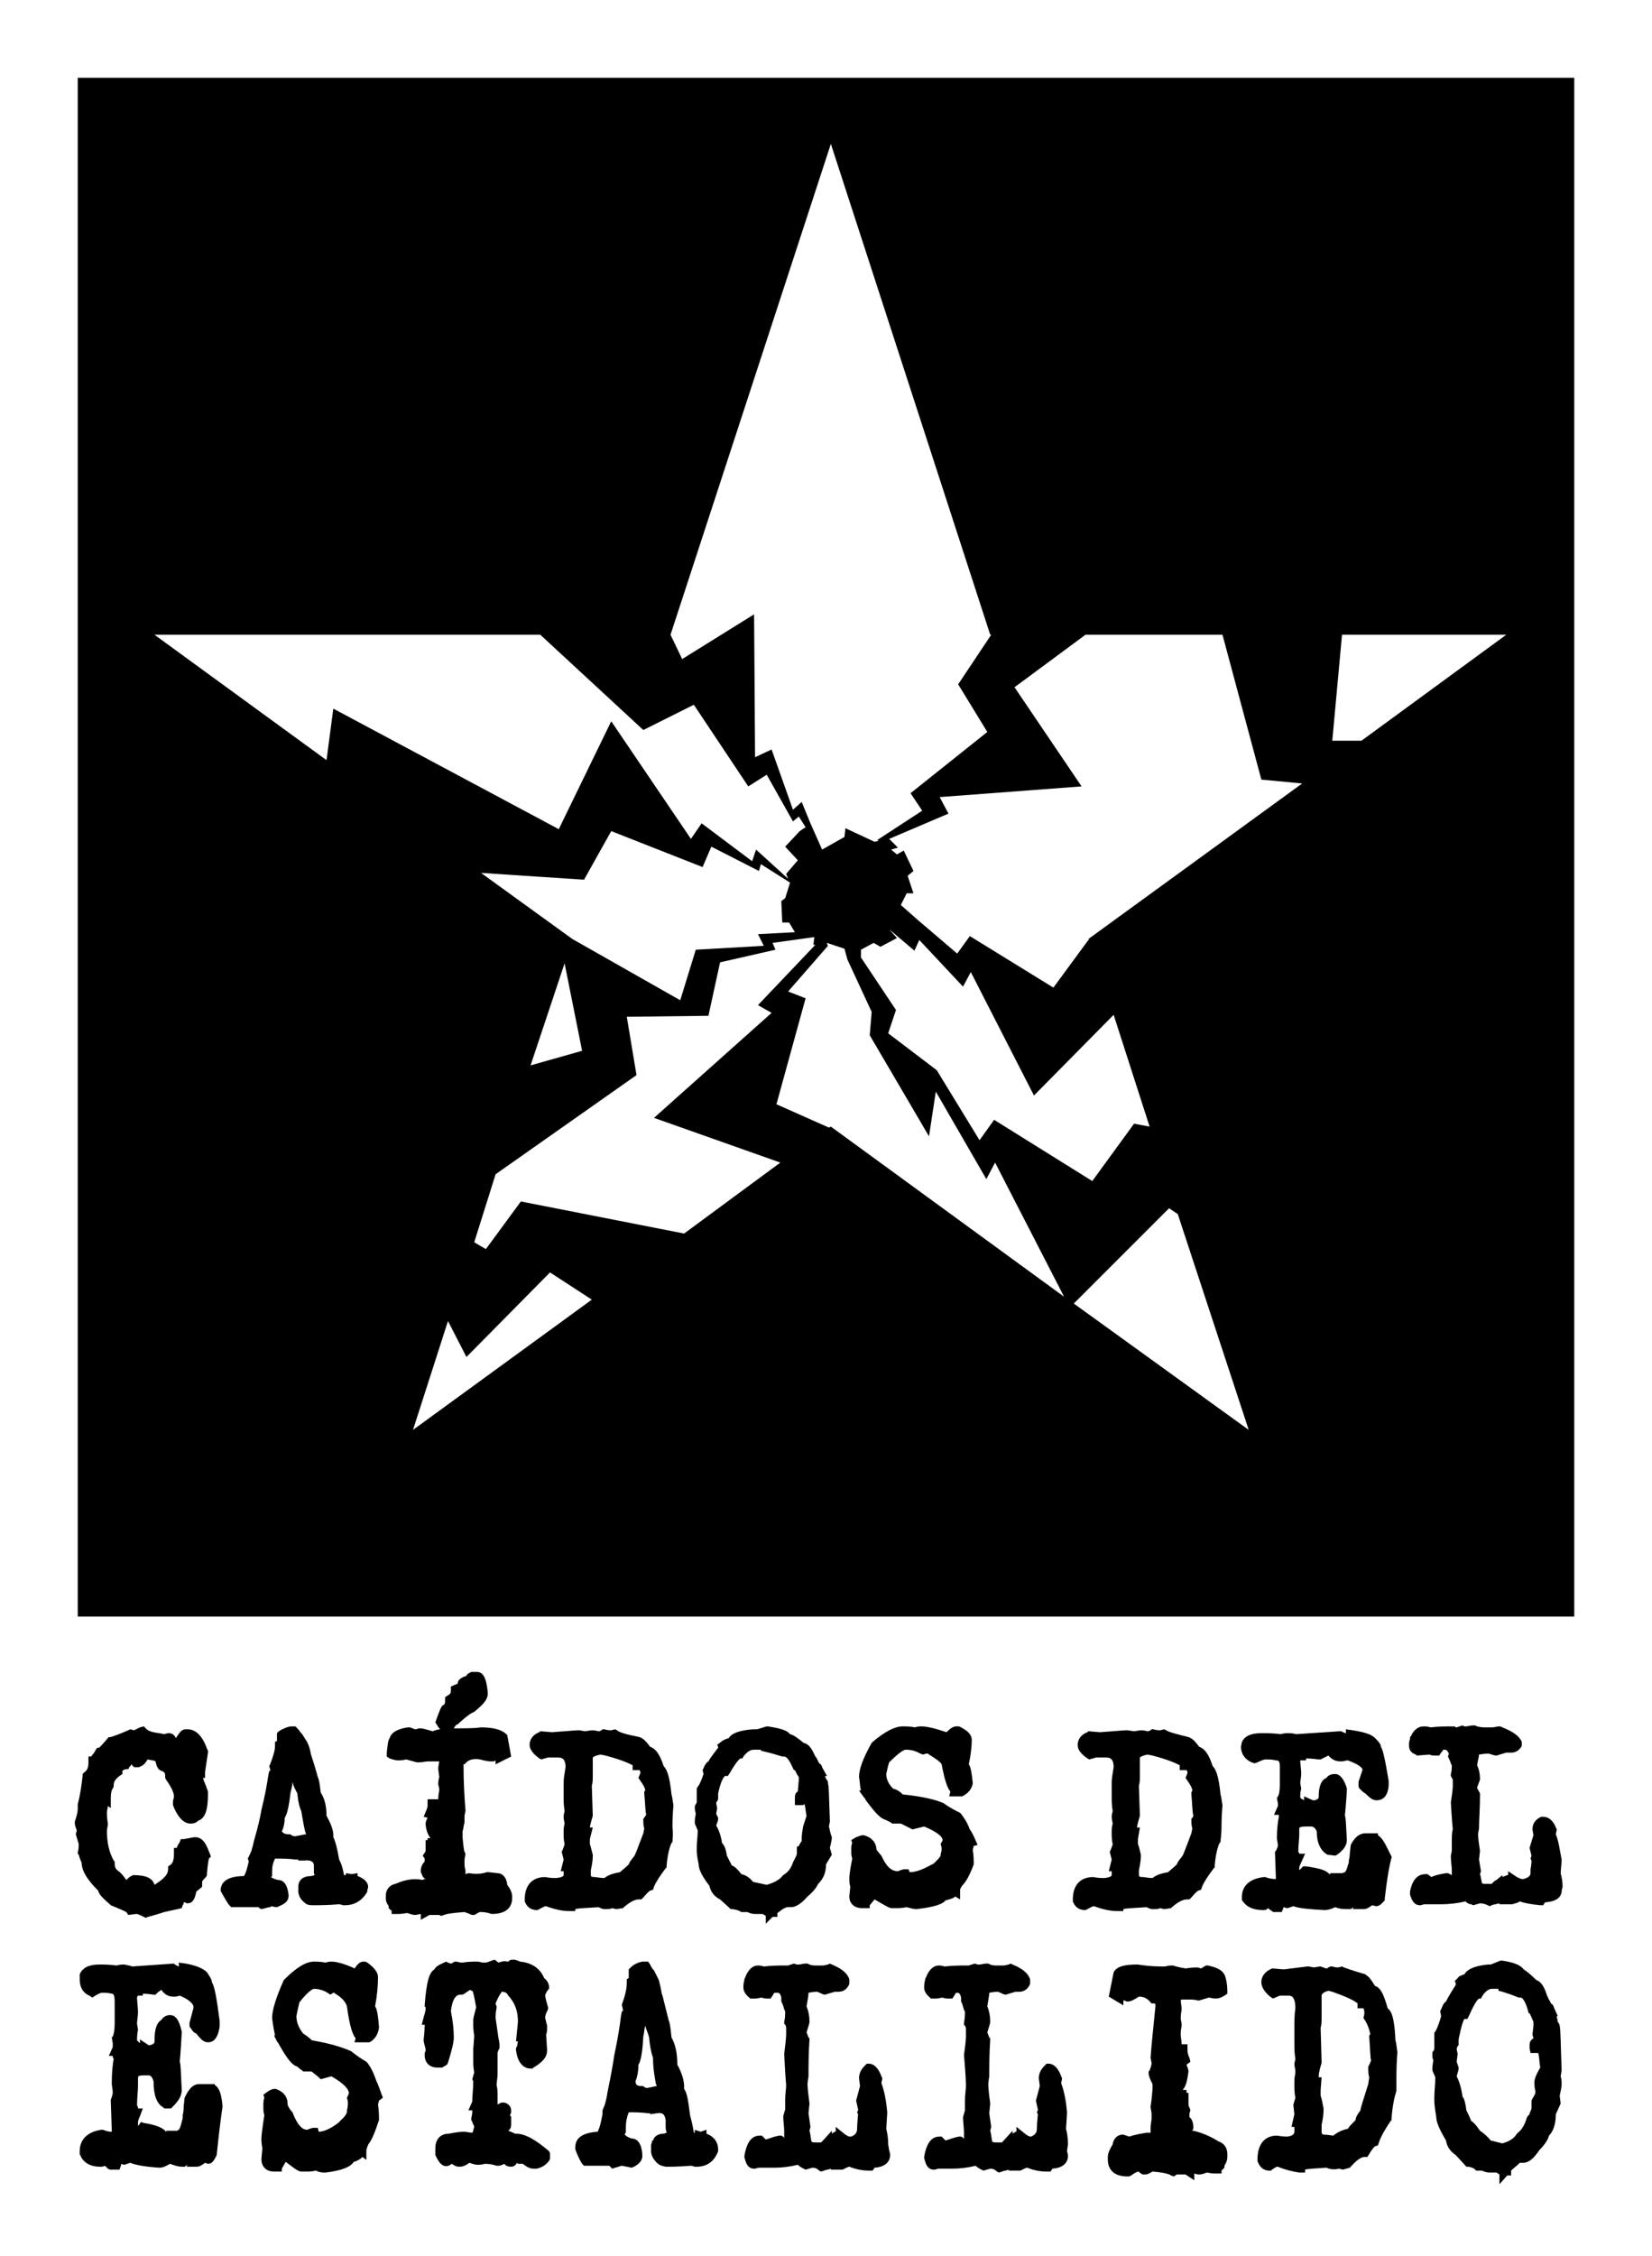 <?xml version="1.0" encoding="utf-8"?>
<!-- Generator: Adobe Illustrator 24.2.1, SVG Export Plug-In . SVG Version: 6.00 Build 0)  -->
<svg version="1.1" id="Capa_1" xmlns="http://www.w3.org/2000/svg" xmlns:xlink="http://www.w3.org/1999/xlink" x="0px" y="0px"
	 viewBox="0 0 170 232.1" style="enable-background:new 0 0 170 232.1;" xml:space="preserve">
<style type="text/css">
	.st0{fill:#FFFFFF;}
</style>
<g>
	<rect class="st0" width="170" height="232.1"/>
</g>
<g>
	<rect x="8" y="8" width="154" height="158.3"/>
</g>
<g>
	<polygon class="st0" points="102.4,119.6 101.5,121.3 96.3,112.3 95.6,116.9 89.5,106.5 89.7,104.1 87.2,98.7 86.9,97.6 85.1,97 
		85.1,97.1 85.2,97.3 81.1,102 82.9,102.7 79.9,113.6 85.3,116 85.5,115.9 109.5,133.4 	"/>
</g>
<g>
	<polygon class="st0" points="116.7,115.6 118.3,115.9 114.6,104.4 106.4,112.7 99.9,100 99.1,101.5 94.6,96.7 94.1,97.8 91.5,95.6 
		92.3,96.5 90.6,97.4 89.9,97 88.6,97.7 88.6,98.5 92.2,103.9 91.4,106.3 96.4,110.1 100.8,117.3 102.3,115.2 112.4,121.5 	"/>
</g>
<g>
	<polygon class="st0" points="53.6,123.6 70.4,126.9 80.3,119.6 67.3,115 79.4,104.2 78,103.4 83.9,97.2 83.7,97.2 83.8,96.4 
		79.5,97 79.8,97.7 74.1,99 72.9,104.5 64.5,104.6 65.5,110.6 51,120.8 48.8,127.8 50,128.5 	"/>
</g>
<g>
	<polygon class="st0" points="59.9,108.1 58.1,99.1 54.6,109.6 	"/>
</g>
<g>
	<polygon class="st0" points="81.3,90.8 78.3,88.9 78.1,89.6 73.2,87.1 72.3,89.2 62.9,85.5 60.1,90.5 49.5,89.8 58.9,96.6 
		70,102.9 71.6,97.7 78.6,97.3 78,96.1 81.8,95.9 81.2,94.9 80.5,94.9 80.4,92.7 80.8,92.4 	"/>
</g>
<g>
	<polygon class="st0" points="70.2,67.8 77.6,63.2 77.7,77.9 79.4,77.1 81.6,83.3 82.5,82.5 83.4,84.7 83.4,84.7 84.6,87.4 
		86.9,86.1 87,85.2 90,86.6 90.4,86.5 90.3,86.4 94.9,83.4 93.7,81.6 101.6,75.3 98.6,70.4 102,65.3 101.9,65.3 85.5,14.8 69,65.3 
		69,65.3 	"/>
</g>
<g>
	<polygon class="st0" points="56.6,130.9 48,139.6 46.1,135.9 42.5,147.1 60.9,133.7 	"/>
</g>
<g>
	<polygon class="st0" points="120.3,124.3 110.5,134.1 128.5,147.1 121.2,124.9 	"/>
</g>
<g>
	<polygon class="st0" points="34.3,72.9 57.5,85.3 62.9,74.2 71.1,86.3 72.2,84.7 77.4,88.6 77.8,87.4 81.1,90.4 80.9,89.9 
		82.1,88.5 80.8,87.1 82.3,85.5 82.9,85.1 82.2,84 81.6,84.5 78.9,79.7 77,80.9 71.4,72.5 66.2,75.1 55.6,65.3 15.9,65.3 33.6,78.2 
			"/>
</g>
<g>
	<polygon class="st0" points="92.4,87.2 91.7,87.4 92.3,87.9 93,87.5 94,89.6 93.4,90.1 94,91.9 93.3,91.9 92.7,93.1 94.4,94.6 
		98.5,98.1 99.8,96.3 108.4,101.6 112,96.7 112.1,96.7 112,96.6 134,80.6 129.8,80.2 125.8,65.3 111.7,65.3 104.4,70.7 111.3,80.9 
		96.7,82 97.6,83.7 91.5,86.3 	"/>
</g>
<g>
	<polygon class="st0" points="138.1,65.3 137.1,76.2 140.1,76.2 155,65.3 	"/>
</g>
<g>
	<path d="M20.1,189c-0.1,0-0.2,0-1.2,0.2l-0.3,0l-0.1,0.3c-0.2,0.3-0.3,0.5-0.3,0.6h-0.3v0.6c0,0.8-0.2,1-0.3,1.1l-0.3,0.2v0.3
		c0,0.7-0.8,1.2-1.4,1.6c-0.2-0.7-0.9-1-2.2-1c0,0,0,0,0,0l-0.2,0.1c-0.2,0.1-0.3,0.2-0.5,0.4c-0.3-0.4-0.5-0.7-0.8-0.9
		c-0.1-0.1-0.4-0.2-0.4-0.8v-0.2l-0.1-0.1c-0.5-0.9-0.7-1.9-0.7-3.1l0.1-0.6l0-0.1c-0.1-0.6-0.1-0.9-0.1-1c0,0,0,0,0-0.1
		c0-0.3,0.1-0.5,0.1-0.7l0.3,0.2v-1c0-0.6,0.1-0.9,0.2-1l0.1-0.2v-0.2c0-0.3,0.2-0.6,0.6-0.9l0.3-0.2v-0.3c0-0.1,0.3-0.2,0.4-0.2
		l0.2,0l0.1-0.2c0.1-0.1,0.2-0.2,0.2-0.3c0,0,0,0,0.1,0.1l0.2,0.2l0.5,0l0.2-0.1c0.3-0.1,0.5-0.4,0.7-0.7c0.4,0.1,0.7,0.1,0.8,0.2
		c0.1,0.4,0.2,0.9,0.7,1c0.2,0.1,0.3,0.2,0.3,0.5v0.2l0.1,0.2c0.5,0.7,0.8,1.3,0.8,1.7c0,0.2-0.1,0.4-0.1,0.5l0,0.2l0,0.2
		c0.3,0.8,0.9,1.9,1.8,1.9c0.4,0,0.6-0.1,0.8-0.3c0.9-0.3,1-1.6,1-2.8l0-0.2c-0.3-0.9-0.5-1.2-0.5-1.4h0.2l0-0.6
		c0.1-0.7,0.2-1.3,0.3-2l0-0.2l-0.1-0.2c-0.5-1.4-1.2-2-2-2h-0.2c-0.4,0-0.6,0.3-1,0.9c-0.1-0.2-0.3-0.5-0.7-0.5
		c-0.1,0-0.2,0-0.5,0.1l-0.5-0.1c-0.9-0.1-1.2-0.3-1.3-0.4l-0.3-0.3l-0.4,0.1c-0.2,0.1-0.4,0.2-0.6,0.3l-0.4-0.1l-0.2,0.1
		c-0.9,0.4-1.5,0.6-1.8,0.7l-0.2,0l-0.1,0.1c-0.5,0.6-0.8,0.9-0.9,1h-0.2l-0.2,0.3c-0.2,0.4-0.4,0.5-0.4,0.6H9.1v0.6
		c0,0.5-0.1,0.8-0.4,1l-0.2,0.2l0,0.2c-0.1,0.8-0.2,1.8-0.5,2.9l0,0.5c0,0.3-0.1,0.7-0.3,1.3l0,0.2c0,0.2,0.1,0.4,0.2,0.7l-0.1,0.4
		l0.3,1c0,0.2,0,0.5-0.1,0.9l0,0.1l0.1,0.1c0.2,0.7,0.3,0.8,0.3,0.8c0,0.8,0.5,1.7,1.7,2.9c0.1,0.4,0.5,0.8,1.2,1.4l0.1,0.1
		c0.5,0.2,1.2,0.5,1.6,0.7l0.2,0.3l0.8-0.1l0.1,0c0,0,0.1,0,0.7,0.3l0.2,0.1l0.2-0.1c0.8-0.2,1.4-0.4,1.7-0.5l1.8-0.4l0.1-0.3
		c0.1-0.1,0.1-0.2,0.1-0.3c0.1,0,0.2,0,0.3,0.1l0.1,0c0.7,0,0.8-0.8,0.9-1.2l0.6-0.5v-0.3c0-0.1,0-0.2,0-0.2c0-0.1,0.1-0.2,0.4-0.5
		l0.1-0.2l0-0.2c0.1-1.2,0.2-1.5,0.2-1.5l0.2-0.2l-0.1-0.3C21.4,190.3,21.1,189,20.1,189z"/>
	<path d="M36.8,193v-0.3l-0.6,0.1l-0.6-0.1v0.2c-0.1,0-0.2,0-0.2,0c-0.2-1.1-0.4-1.4-0.5-1.6c-0.2-1.2-0.4-1.9-0.6-2.3v-0.2
		c0-0.5-0.2-1.1-0.7-2c0-1-0.2-1.8-0.6-2.4c-0.1-1-0.2-1.4-0.3-1.6c-0.3-1.1-0.5-1.7-0.6-2l-0.1-0.3c-0.1-0.6-0.2-0.9-0.4-1.3
		l-0.5-0.8l-0.1-0.1h0c-0.1-0.1-0.2-0.3-0.4-0.5l-0.2-0.2l-0.5,0c-0.5,0.1-0.9,0.3-1.2,0.5l-0.2,0.2v0.8l-0.2,0.1v0.4
		c0,0.5-0.2,1.1-0.5,1.9l-0.1,0.2l0.1,0.3c0,0.1,0,0.1,0,0.2c0,0,0,0,0,0h-0.1l-0.1,0.5c-0.1,0.7-0.3,1.9-0.7,3.5
		c-0.1,0.6-0.3,1.6-0.8,3.3c0,0,0,0.1-0.2,0.8c0,0,0,0.1-0.3,0.7l-0.1,0.2l0.1,0.3l-0.1,0.4c-0.1,0.4-0.2,0.8-0.4,1.1
		c-0.7,0-2.4,0.1-2.4,1.5l0.1,0.2c0.5,0.9,0.7,1.2,0.8,1.3l0.2,0.2l0.3,0c0.8,0,1.6,0,2.2,0h0.3c0,0,0,0,0.1,0.1l0.2,0.1l0.8-0.2
		c0.1,0,0.2,0,0.2-0.1l0.5,0.1l0.1,0c0.4-0.2,1.2-0.4,1.2-1.2c-0.1-1.1-0.5-1.6-1.1-1.6c0,0,0,0,0,0l0,0c-0.4-0.1-0.6-0.2-0.7-0.3
		L28,193v-0.5c0-0.5,0.1-0.9,0.3-1.3c0.7,0,1.4,0,2.1,0.1l0.3,0v0.1l0.6,0c0.9-0.1,1,0.3,1,0.5l0,0.7c0,0.1,0,0.2,0.1,0.3l-0.4,0.1
		c-0.8,0-1.3,0.4-1.3,1.1v0.5c0,0.2,0.1,0.7,0.6,1.1c0.2,0.2,0.4,0.3,0.9,0.3c0.6,0,1.5,0,2.7-0.1c0,0,0.1,0,0.4,0.1l0.2,0
		c1,0,1.8-0.5,2.3-1.4l0-0.2C38,194.1,37.9,193.4,36.8,193z M31.5,188.7c-0.2,0-0.5,0.1-1.1,0.2c-0.3,0-0.4-0.1-0.4-0.1c0,0,0,0,0,0
		l-0.1-0.1h-0.2c-0.5,0-0.6-0.2-0.7-0.3c0.2-0.4,0.3-0.9,0.3-1.4c0.2-0.3,0.4-0.9,0.6-2.6c0.1-0.4,0.2-0.8,0.2-1.1
		c0.1,0.5,0.3,0.8,0.5,1.2c0.1,1.1,0.3,1.6,0.4,1.8C31.2,187.4,31.3,188.2,31.5,188.7L31.5,188.7z"/>
	<path d="M51.2,192.7l-0.9-0.1l-0.2,0c-0.6,0.2-1.2,0.2-1.9,0.1l0,0l-0.3,0.1c0-0.2,0-0.3,0-0.4c-0.1-0.3-0.1-0.6-0.1-0.7l0-0.4
		l0.1-0.6l-0.1-0.2c0,0-0.1-0.2-0.2-1.5l0-0.6h0c0.1-0.3,0.1-0.6,0.2-0.9c0-0.4,0-0.6,0-0.7l0.1-0.5l0-0.1l0,0
		c-0.1-1.2-0.2-2.8-0.2-4.6l0-0.1h0.1l0.2-0.2c0.3-0.3,0.8-0.4,1.4-0.3c0.7,0.2,1,0.2,1.1,0.2c0,0,0,0,0,0l0.2,0
		c0.1,0,0.2,0,0.3-0.1v0.4l1.6-0.8l-0.4-2.2l-0.1-0.1c-0.4-0.4-1.2-0.7-2.6-0.7c0,0,0,0,0,0c-0.7,0.1-1.6,0.1-2.6,0.1h-0.2
		c0.1-0.2,0.2-0.3,0.3-0.4h0.1l0.2-0.2c1-0.9,1.3-1,1.3-1l0.2-0.1c1-0.8,1.4-1.3,1.4-1.9c-0.1-1.1-0.3-2.2-1.1-2.2h-0.6l-0.2,0.1
		c-0.2,0.1-0.3,0.2-0.3,0.3c-0.3,0.1-0.9,0.3-0.9,0.8l-0.7,0.3v0.4c0,0.3-0.1,0.4-0.3,0.5l-0.3,0.2v0.4c0,0.3-0.1,0.4-0.2,0.4
		l-0.1,0.1c-0.1,0.1-0.2,0.3-0.6,1.4l-0.1,0.3l0.2,0.3c0.1,0.2,0.2,0.3,0.3,0.4c-0.2,0-0.5,0.1-0.8,0.2c-1-0.3-1.1-0.3-1.3-0.3
		l-0.1,0c-0.2,0.1-0.4,0.1-0.4,0.1l-0.5-0.2l-0.2,0c-0.8,0.1-1.7,0.4-1.9,1.1c-0.2,0.3-0.2,0.7-0.3,1.5l0,0.4l0.3,0.2
		c0.3,0.1,0.6,0.2,0.9,0.2c0.1,0,0.4,0,0.8-0.1l1.1,0.3l0.1,0l0.1,0c0.4,0,0.7-0.1,1-0.1h0.6c0.2,0,0.4,0,0.5,0
		c-0.1,0.6-0.1,0.6-0.1,0.8l0.1,0.8c-0.1,0.4-0.1,0.6-0.1,0.7l0,0.1c0.1,0.3,0.1,0.4,0.1,0.6c-0.1,0.5-0.1,0.7-0.1,0.9H44v0.6
		c0,0.1,0,0.3-0.2,0.7l-0.2,0.5L44,187c-0.1,0.2-0.2,0.4-0.2,0.6c0,0.3,0.1,1,0.5,1.5H44v0.2h-0.2v1c0,0.1,0,0.2-0.1,0.3l-0.2,0.3
		l0.2,0.3v0.3c-0.3,0.3-0.4,0.7-0.4,0.9l0,0.2l0.1,0.2c0.1,0.3,0.2,0.4,0.4,0.5c-0.1,0-0.2,0-0.3,0.1c-1-0.2-1.9,0-2.8,0.4
		c-0.6,0.1-1,0.6-1,1.2v0.3c0,0.3,0.1,0.5,0.3,0.8v0.2l0.2,0.2c0,0,0.1,0,0.1,0.1v0.3h0.7c0.1,0,0.3,0,0.9-0.1
		c0.3,0.1,0.6,0.2,0.8,0.2c0.1,0,0.1,0,0.6-0.1v0.6l0.9-0.5l1,0l0.2,0.1l0.3-0.1c0.2-0.1,0.7-0.2,2.1-0.3c0.6,0.2,0.7,0.3,0.8,0.3
		h0.2l0.2-0.1c0.3-0.2,0.4-0.2,0.4-0.2c0.3,0,0.6,0,1.2,0.2c1.9,0,2.1-1.1,2.1-1.6v-0.2c0-0.4-0.2-0.8-0.5-1.2
		C52.1,193,51.6,192.7,51.2,192.7z M44.5,193.1C44.5,193.1,44.5,193.1,44.5,193.1C44.5,193.1,44.5,193.1,44.5,193.1L44.5,193.1z"/>
	<path d="M69.2,188c0-0.4,0-1.1,0.1-2.3c-0.1-0.5-0.1-0.8-0.2-1.1c-0.2-2-0.5-2.6-0.8-2.9c-0.4-1.2-0.8-1.8-1.4-2
		c-0.5-0.7-0.8-0.9-1.1-1c-1.5-0.3-2.1-0.5-2.3-0.7l-0.2-0.1l-0.4,0.1c-0.2,0-0.4,0-0.7-0.1l-0.2,0l-0.1,0.1
		c-0.2,0.1-0.2,0.1-0.3,0.1c-0.1,0-0.3-0.1-0.7-0.1l0,0l-0.7,0.1l-0.6-0.1l-0.1,0c-0.1,0-0.1,0-2.7,0.2l-1.2-0.1l-0.1,0.1
		c-0.8,0.3-1,0.9-1,1.3c0,0.6,0.6,1.1,1,1.4l0.2,0.1l0.7-0.2h1c0.4,0,0.8,0.1,0.8,1c-0.1,0.6-0.2,1.2-0.2,1.5v1.6
		c0,0.4,0,0.8,0.1,1.4c0,0.1-0.1,0.3-0.1,0.6c0,0.3,0.1,0.6,0.1,0.7c-0.1,0.4-0.1,0.6-0.1,0.8v0.2c0,0.3,0,0.7,0.1,1.1
		c0,0.1-0.1,0.3-0.2,0.6l-0.1,0.2l0.2,0.8l-0.3,1.2h0.3c0,0.1,0,0.2,0,0.4c0,0.2-0.6,0.3-0.8,0.3c-0.2,0-0.6,0-1.1-0.1
		c-1.3,0-2.1,0.8-2.1,2.3l0,0.2c0.3,0.8,0.9,0.9,1.3,0.9l0.2-0.1c0.4-0.2,0.5-0.3,0.7-0.3c0.8,0.3,1.6,0.5,2.4,0.5l0.6,0v-0.2
		c0.3-0.1,1-0.1,2.4-0.2c0.2,0.1,0.4,0.2,0.6,0.2h0.1c0.2,0,0.5,0,0.7-0.1l0.4,0.1l0.7-0.1l0.1-0.1c0.8-0.7,1.3-0.8,1.5-0.8h0.3
		l0.2-0.2c0.5-0.6,0.7-0.7,0.7-0.7l0.3-0.1l0.1-0.3c0.2-0.5,0.6-1.1,1.2-1.9l0.1-0.1l0-0.2c0.1-1.1,0.3-1.9,0.5-2.3l0.1-0.1l0-0.1
		C69.3,188.5,69.2,188.1,69.2,188z M66.3,187l-0.1,0.1v0.2c0,0.2,0,0.5,0.1,0.8l-0.1,0.5c-0.6,1.6-0.8,2.1-0.9,2.3
		c-0.3,0.4-0.5,0.6-0.6,0.9c-0.4,0.4-0.7,0.6-0.9,0.8c-0.5,0.1-1.1,0.2-1.6,0.6c-0.5,0-0.8-0.1-1-0.1c-0.4,0-0.4-0.1-0.4-0.2l0-0.5
		c0.2-0.9,0.2-1.3,0.2-1.5l0-0.1c-0.2-0.8-0.3-1.1-0.3-1.1c0,0,0,0,0,0l0-0.5L61,188h-0.3c0,0,0-0.2,0.3-1.2l0,0l-0.1-3.1
		c0.1-0.3,0.1-0.7,0.1-1v-1.9c0,0,0.2-0.2,0.8-0.3l0,0l0.5,0.1c1.9,0.5,2.6,0.9,2.8,1v0.5h0.6c0,0,0.1,0,0.1,0c0,0,0.1,0.1,0.1,0.3
		l-0.2,0.5l0.2,0.3c0.3,0.4,0.5,0.8,0.5,1l-0.1,0.1l0,0.2c0.1,1.1,0.1,1.8,0.2,2.2C66.5,186.7,66.4,186.8,66.3,187z"/>
	<path d="M85.3,187.9l0.1-0.5c-0.1-2.9-0.1-3.7-0.2-3.9l0-0.1c0-0.2-0.1-0.3-0.2-0.4c0-0.1-0.1-0.2-0.1-0.3h0.2l-0.5-0.9
		c0-0.1-0.1-0.3-0.3-0.4c-0.1-0.2-0.2-0.4-0.3-0.6l-0.1-0.1c-0.4-0.9-0.7-1.3-1.2-1.4c-0.6-0.5-1-0.8-1.4-0.9
		c-0.3-0.4-1-0.6-2.3-0.8l-0.1,0l-1,0.3l-0.4,0c-1.4,0.1-2.2,0.4-2.5,0.9c-0.3,0.1-0.6,0.2-0.8,0.4l-0.4,0.3l0.1,0.2c0,0,0,0,0,0.1
		c-0.7,0.9-0.9,1.2-1,1.4c-0.2,0.1-0.4,0.4-0.5,0.7l-0.1,0.2l0.1,0.4c-0.3,0.9-0.5,1.2-0.6,1.3l-0.1,0.2v1.3c0,0.1,0,0.2-0.1,0.3
		l-0.1,0.2l0,0.2c0,0.3,0.1,0.5,0.1,0.6c-0.1,0.5-0.1,0.6-0.1,0.7v0.3l0.3,0.7c0,0.6-0.1,1.2-0.1,1.7v0.4c0,0.1,0,0.5,0.2,1.4
		c0,0.3,0.1,0.9,1.1,2.2c0.1,0.4,0.3,1,1.1,1.4l1.1,1l0.2,0c0.6,0.1,0.7,0.2,0.7,0.2l0.2,0.1h0.6c0.2,0.1,0.5,0.2,0.8,0.2h0.8
		c0.1,0.1,0.2,0.1,0.3,0.2v0.8l0.7-0.7h0.5v-0.4c0.3-0.2,0.6-0.5,1-0.6h0.4c0.5,0,1.1-0.4,1.7-1.1c0.6-0.5,0.9-0.9,1.1-1.3
		c0.5-0.5,0.8-1.1,0.8-2l0.6-1l-0.2-0.7c0.2-0.8,0.2-1,0.2-1.1C85.4,188.5,85.4,188.2,85.3,187.9z M82.5,189.3l0,0.1
		c0,0-0.1,0.1-0.3,0.5L82,190l0,0.7c0,0,0,0.1-0.1,0.3l-0.2,0.4l-0.1,0.2c-0.2,0.6-0.5,1-1,1.3l-0.1,0.1c-0.3,0.4-0.9,0.7-1.6,0.9
		l-1.4-0.3c-0.4-0.5-0.8-0.7-1.2-0.8c-0.4-0.5-0.7-0.8-1-0.9c-0.2-0.4-0.4-0.8-0.5-1c-0.1-0.6-0.2-1-0.5-1.3
		c-0.1-0.7-0.3-1.3-0.6-1.8c0.2-0.5,0.2-0.6,0.2-0.7V187l-0.2-0.4l0.1-0.6l-0.1-0.5c0,0,0-0.1,0.1-0.2l0.1-0.2l0-0.6
		c0.3-1.4,0.6-1.7,0.7-1.8h0.3l0.2-0.3c0.8-1.4,1.1-1.5,1.1-1.5l0.2,0l0.1-0.2c0.4-0.5,0.7-0.7,1.1-0.7h0.7v0.1l0.4,0.1
		c0.9,0.2,1.4,0.4,1.8,0.5l0.2,0c0.2,0,0.5,0.3,0.8,1l0.2,0.4h0.1c0.2,0.4,0.3,0.6,0.4,0.7c0,0,0,0,0,0l0,0.3l-0.1,1.2
		c-0.2,0.1-0.3,0.3-0.3,0.6v0.4l0,0.1l0,0v0.3h0.7c0.1,0,0.2,0,0.3-0.1c0.1,0.4,0.1,0.8,0.2,1.2c-0.3,0.9-0.4,1.2-0.4,1.4
		C82.5,188.7,82.5,189,82.5,189.3z"/>
	<path d="M100.6,189.8c-0.3-0.7-0.5-1.2-0.8-1.6c-0.3-0.8-0.6-1.2-0.9-1.6l-0.1-0.1c-0.8-0.4-1.3-0.7-1.7-1
		c-0.9-0.4-2.3-0.7-4.2-0.9c-0.3-0.3-0.6-0.5-1-0.6c-0.4-0.4-0.7-0.9-0.7-1.5c0.1-0.5,0.2-0.9,0.3-1.2c1.2-1.2,1.6-1.3,1.7-1.3
		c0.5,0,1,0.1,1.5,0.4l0.3,0.1l0.3-0.1l0.2,0l0.1,0.1c0.7,0.4,1.2,0.8,1.3,1c0.3,1.6,0.6,2.5,0.9,2.8l-0.1,0.4h0l0,0.1l1.3,0
		l0.2-0.1c0.5-0.3,0.8-0.7,0.9-1.2l0-0.1l0,0c-0.1-1-0.2-1.6-0.4-1.9c0.2-1,0.3-1.8,0.3-2.5c0-0.7-0.7-1.1-1.3-1.4l-0.2,0l-0.1,0
		c-0.3,0-0.6,0.2-1,0.6c-1.2-0.4-2-0.6-2.6-0.6c-0.1,0-0.4,0-0.6,0.1c-0.6-0.1-1-0.1-1.3-0.1c-0.8,0-1.8,0.5-3.1,1.6l-0.1,0.1
		c-0.9,1.6-1.3,2.7-1.3,3.5c0.1,0.6,0.1,1.1,0.2,1.4h-0.2l0.5,0.7c0,0,0.1,0.1,0.1,0.1l0.1,0.2c1.1,1.5,1.6,1.9,2,2
		c0.2,0.1,0.4,0.2,0.6,0.3l0.1,0.1l0.9,0c0,0,0.2,0.1,1,0.5l0.2,0.1l1.2-0.3c1.9,0.8,1.9,1.3,1.9,1.4c0,0,0,0.1-0.1,0.2l-0.1,0.2
		l0.1,0.4c0,0.2,0,0.4-0.1,0.6l0,0.2c-0.1,0.2-0.3,0.4-0.5,0.6l-0.1,0.1c-0.1,0.1-0.2,0.2-0.3,0.2c-0.9,0.5-1.6,0.8-2.3,0.8
		l-0.1-0.3h-0.4c-0.1,0-0.2,0-0.7,0.2c-0.7,0-1.2-0.5-1.7-1.6l-0.1-0.1c-0.3-0.4-0.4-0.5-0.4-0.5c0,0,0,0,0,0c0-0.4-0.2-1.2-1.3-1.5
		l-0.1,0c-0.2,0-0.4,0.1-0.7,0.2l-0.5,0.3l0.1,0.3c-0.1,0.2-0.1,0.4-0.1,0.7v0.2c0,0.2,0,0.4,0.1,0.7c-0.3,1.5-0.3,1.9-0.3,2.1
		c0,0.1,0,0.5,0.1,0.8l-0.1,1c0,0.7,0.5,1.2,1.3,1.2h0.8v-0.3l0.5-0.6c1.5,0.9,1.6,0.9,1.8,0.9h0.4c0.3,0,0.6,0,1.1-0.1
		c0.4,0.1,0.7,0.2,1,0.2c0,0,0,0,0,0c1.8-0.2,2.7-0.5,3-0.9c0.4-0.1,0.8-0.2,1-0.4l0.5,0.3v-1c0-0.1,0.1-0.2,0.2-0.4
		c0.4-0.4,0.8-1.1,1.2-2.2l0-0.2c0-0.3,0-0.7-0.1-1.3l0.1-0.4L100.6,189.8z"/>
	<path d="M125.7,188c0-0.4,0-1.1,0.1-2.3c-0.1-0.5-0.1-0.8-0.2-1.1c-0.2-2-0.5-2.6-0.8-2.9c-0.4-1.2-0.8-1.8-1.4-2
		c-0.5-0.7-0.8-0.9-1.1-1c-1.2-0.3-2-0.5-2.3-0.7l-0.2-0.1l-0.4,0.1c-0.2,0-0.4,0-0.7-0.1l-0.2,0l-0.1,0.1c-0.2,0.1-0.2,0.1-0.3,0.1
		c-0.1,0-0.3-0.1-0.7-0.1l0,0l-0.7,0.1L116,178l-0.1,0c-0.1,0-0.1,0-2.7,0.2l-1.2-0.1l-0.1,0.1c-0.8,0.3-1,0.9-1,1.3
		c0,0.5,0.3,0.9,1,1.4l0.2,0.1l0.7-0.2h1c0.4,0,0.8,0.1,0.8,1c-0.1,0.6-0.2,1.2-0.2,1.5v1.6c0,0.4,0,0.8,0.1,1.4
		c0,0.1-0.1,0.3-0.1,0.6c0,0.3,0.1,0.6,0.1,0.7c-0.1,0.4-0.1,0.6-0.1,0.8v0.2c0,0.3,0,0.7,0.1,1.1c0,0.1-0.1,0.3-0.2,0.6l-0.1,0.2
		l0.2,0.8l-0.3,1.2h0.3c0,0.1,0,0.2,0,0.4c0,0.2-0.6,0.3-0.8,0.3c-0.2,0-0.6,0-1.1-0.1c-1.3,0-2.1,0.8-2.1,2.3l0,0.2
		c0.3,0.8,0.9,0.9,1.3,0.9c0,0,0,0,0,0l0.2-0.1c0.4-0.2,0.5-0.3,0.7-0.3c0.8,0.3,1.6,0.5,2.4,0.5l0.6,0v-0.2c0.3-0.1,1-0.1,2.4-0.2
		c0.2,0.1,0.4,0.2,0.6,0.2h0.1c0.2,0,0.5,0,0.7-0.1l0.4,0.1l0.7-0.1l0.1-0.1c0.8-0.7,1.3-0.8,1.5-0.8h0.3l0.2-0.2
		c0.5-0.6,0.7-0.7,0.7-0.7l0.3-0.1l0.1-0.3c0.2-0.5,0.6-1.1,1.2-1.9l0.1-0.1l0-0.2c0.1-1.1,0.3-1.9,0.5-2.3l0.1-0.1l0-0.1
		C125.7,188.5,125.7,188.1,125.7,188z M122.7,187l-0.1,0.1v0.2c0,0.2,0,0.5,0.1,0.8l-0.1,0.5c-0.6,1.6-0.8,2.1-0.9,2.3
		c-0.3,0.4-0.5,0.6-0.6,0.9c-0.4,0.4-0.7,0.6-0.9,0.8c-0.5,0.1-1.1,0.2-1.6,0.6c-0.5,0-0.8-0.1-1-0.1c-0.4,0-0.4-0.1-0.4-0.2l0-0.5
		c0.2-0.9,0.2-1.3,0.2-1.5l0-0.1c-0.2-0.9-0.3-1.1-0.3-1.1c0,0,0,0,0,0l0-0.5l0.2-1.2h-0.3c0,0,0-0.2,0.3-1.2l0,0l-0.1-3.1
		c0.1-0.3,0.1-0.7,0.1-1v-1.9c0,0,0.2-0.2,0.8-0.3l0,0l0.5,0.1c1.9,0.5,2.6,0.9,2.8,1v0.5h0.6c0,0,0.1,0,0.1,0c0,0,0.1,0.1,0.1,0.3
		l-0.2,0.5l0.2,0.3c0.3,0.4,0.5,0.8,0.5,1l-0.1,0.2l0,0.2c0.1,1.1,0.1,1.8,0.2,2.2C122.9,186.7,122.8,186.8,122.7,187z"/>
	<path d="M141.8,188.8v-0.2h-1.3c-0.6,0-1.1,0.4-1.5,1.2l-0.1,0.9c0,0.1,0,0.3-0.1,0.7l0,0.2l0,0l-0.1,0.3c-0.1,0.4-0.2,0.6-0.3,0.7
		c-0.1,0-0.2,0.1-0.3,0.1h-1.2v0.1c-0.1,0-0.1,0-0.2-0.1c-0.3-0.3-0.9-0.5-2.3-0.7l-0.3,0l-0.2,0.2c-0.1,0.1-0.1,0.1-0.2,0.2
		c0-0.1,0-0.1,0-0.2c0-0.1,0-0.2,0.2-0.6l0.4-0.9h-0.6c0,0,0-0.1-0.1-0.2c0-0.7,0.1-1.3,0.1-1.7v-0.7c0-0.2,0.5-0.2,0.7-0.2h0.5
		c0.1,0,0.4,0,0.6,0.5c0,1.2,0.4,2,1.1,2.4l0.8,0.1l0.2-0.1c0.7-0.5,1-1,1-1.5c-0.1-1.7-0.1-2.3-0.2-2.5c0-0.2,0.1-0.9,0.2-2.6
		l0-0.2c-0.1-0.4-0.5-1.5-1.2-1.5c-0.4,0-0.7,0.1-0.9,0.4c-0.8,0.3-0.8,1.6-0.8,2c0,0,0,0.2-0.4,0.3h-0.2l-0.9-0.4v0.4
		c-0.1-0.1-0.3-0.1-0.4-0.3c0-0.2,0-0.5,0.1-0.9l0,0l-0.1-0.6c0.1-0.7,0.1-0.8,0.1-1c0-0.1,0-0.2-0.1-1.2c0-0.1,0-0.1,0-0.1h0.6
		v-0.2c0.7,0,1.1,0.1,1.3,0.1h0.2l0.2-0.1c0.2-0.1,0.4-0.2,0.6-0.3c0.4,0.5,0.9,0.6,1.2,0.6h0.2c0.2,0,0.4-0.1,0.6-0.1
		c1.4,0.5,1.5,0.9,1.5,0.9v0.1l-0.4,1.2l0,0.5l0.1,0.2c0.2,0.2,0.4,0.4,0.6,0.5c0.5,0.5,0.8,0.7,1.1,0.7h0.1c0.4,0,1.1-0.2,1.2-1.5
		l0-0.5c-0.4-2.4-0.6-3.2-0.8-3.5c0-0.2-0.1-0.4-0.6-0.9c-0.4-0.4-1.1-0.6-2.3-0.8l-0.7-0.1v0.4c-0.1,0-0.3-0.1-0.5-0.2l-0.1,0
		l-4.5,0.3c-0.1,0-0.3-0.1-0.8-0.1c-0.2,0-0.5,0-0.8,0.1c-0.8-0.1-1.4-0.1-2-0.1c-1.1,0-1.7,0.3-2,0.9l-0.1,0.5
		c0,0.7,0.4,1.3,1.1,1.6l0.3,0.1l0.3-0.1c0.6-0.3,0.8-0.3,0.8-0.3c0.4,0,0.7,0,1.1,0.1c0.2,0,0.4,0,0.4,0.6v1.9
		c0,0.7-0.1,1.1-0.2,1.2l-0.1,0.2l0.1,0.5v0.3l-0.4,0.9h0.5c0,0.1,0,0.1,0,0.2c-0.1,0.5-0.2,1.2-0.2,2.2c0,0.2,0.1,0.5,0.1,0.8
		c0,0,0,0.1-0.2,0.5l-0.1,0.1l0.1,2.8c0,0,0,0,0,0c-0.2,0-0.6,0-1.1-0.2l-0.1,0c-2,0.2-2.3,1.4-2.3,2v0.4l0.1,0.1
		c0.4,0.6,1.1,0.9,2.1,0.9c0.2,0,0.3,0,0.5-0.2c0.1,0.1,0.2,0.2,0.4,0.3l0.1,0.1h0.9l0.2-0.5c0.3,0.1,0.3,0.1,0.4,0.1l0.6-0.2
		c0.5,0.2,1.4,0.3,3.2,0.4c0.3,0,0.7-0.1,1.1-0.3c0.5,0.2,0.9,0.2,1.3,0.2h0.3l0.3-0.2l-0.1,0.2h1.1c0.3,0,0.5-0.1,0.9-0.4l0.4,0.1
		c0.4,0,0.6-0.3,0.8-0.5l0.1-0.1l0-0.2c0.2-1.7,0.4-3.1,0.7-4.2l0-0.1l0,0C142.6,189.8,142.3,189.1,141.8,188.8z"/>
	<path d="M160.7,194.5l0.1-0.4c0-0.6-0.1-1-0.2-1.4l0.1-1.3l0-0.1c-0.2-1-0.3-1.9-0.6-2.6l0.1-0.5l-0.1-0.2
		c-0.1-0.3-0.5-1.1-1.3-1.1h-0.2l-0.2,0.1c-0.5,0.3-0.7,0.7-0.7,1.2l0.1,0.6l-0.4,1.3l0.2,0.8l0,0l-0.1,0.3l0.1,0.2
		c0,0.1,0,0.4-0.1,0.9l0,0.4c0,0.1,0,0.4-0.7,0.6h-0.2c-0.1,0-0.3-0.1-0.5-0.2l-0.9-0.6v0.4l-0.1,0c-0.2,0.1-0.3,0.1-0.5,0.2l0-0.2
		l-0.6,0.5c-0.1,0-0.1,0.1-0.2,0.1l-0.2,0.2c0,0,0,0-0.1,0.1H153c-0.3,0-0.5,0-0.5-0.1c-0.1-0.4-0.1-0.6-0.2-0.9l0.1-0.3l-0.2-1.2
		l0.1-0.9c-0.2-1.3-0.2-1.6-0.2-1.7c0,0,0-0.1,0.1-0.6l0-0.1c0-0.8,0.1-2,0.1-3.3l0-0.2l-0.1-0.2c-0.1-0.2-0.2-0.3-0.2-0.4
		c0.3-0.8,0.3-0.8,0.3-0.9c0-0.5-0.1-1-0.3-1.4c0.1-0.6,0.2-0.9,0.2-1.1c0.1,0,0.4-0.1,1-0.1c0.6,0.2,0.7,0.2,0.8,0.2l1-0.3
		c0.1,0,0.2,0,0.3,0h0.2c0.7,0,1-0.5,1.1-0.7l0-0.4l-0.1-0.2c-0.3-0.5-0.9-0.9-1.9-1.3l-0.2-0.1l-0.2,0c-0.5,0.1-0.6,0.1-0.6,0.1
		h-0.9c-0.4,0-0.6-0.1-0.7-0.1l-0.2-0.1l-0.2,0c-0.3,0-0.6,0.1-0.7,0.1h-0.2l-0.2-0.1l-0.6,0.2c-0.1,0-0.1,0-0.2-0.1l-0.2,0
		c-0.7,0-1.4,0-2.3,0.1c-0.3-0.1-0.5-0.1-0.7-0.1c-0.5,0-1,0.3-1.3,1l-0.1,0.1l0,0.2l0,0c-0.1,0.2-0.1,0.4-0.1,0.7
		c0,0.3,0.1,0.7,0.7,0.9l0.1,0.1l1.3-0.1c0.2,0.1,0.4,0.1,0.7,0.1h0.3l0.2-0.3c0.1-0.1,0.2-0.2,0.2-0.3h0.1c0.2,0,0.3,0,0.5,0.4
		l-0.1,0.3l0.1,0.2c0.2,0.4,0.2,0.6,0.3,0.7c0,0.2,0,0.6-0.1,0.9l0,0.2l0.1,0.2c0.1,0.1,0.1,0.2,0.1,0.3v0.5c0,0.1,0,0.5-0.2,1.7
		c0.1,1.8,0.2,2.8,0.2,2.8c-0.1,0.3-0.1,0.8-0.1,1.3v0.9l-0.1,0.5l0,0.1c0,0.5,0.1,1,0.1,1.4c0,0.2,0,0.4,0,0.5
		c-0.1,0-0.1-0.1-0.2-0.1l-0.2-0.1l-0.2,0c-0.6,0.1-1.1,0.2-1.5,0.4l-0.4-0.3h-0.2c-0.5,0-1.3,0.2-1.6,1.8l0,0.1l0,0.2
		c0.2,0.7,0.5,1.1,1,1.1l0.1,0c0.3-0.1,0.4-0.1,0.5-0.1h1.6c0.8,0,1.7-0.1,2.5-0.3h0c0.2,0.2,0.4,0.3,0.6,0.3l0.2,0.1l0.7-0.2
		c0.3,0,0.6,0.1,0.8,0.2l0.2,0.1l0.2-0.1c0.2-0.1,0.5-0.1,0.8-0.2l0,0.1l1.1,0l0.2,0c0.4-0.1,0.7-0.2,0.8-0.3
		c0.5,0.2,1.2,0.3,2.1,0.4l0.3,0l0.2-0.3c1.4-0.1,1.7-0.7,1.7-1.2C160.8,194.9,160.8,194.7,160.7,194.5z"/>
</g>
<g>
	<path d="M21.7,214.4h-1.2c-0.8,0-1.2,0.8-1.5,1.4l-0.1,0.9c0,0.2,0,0.5-0.1,0.9l0,0.2l0,0.1l-0.1,0.4c-0.1,0.4-0.2,0.7-0.3,0.8
		c-0.1,0-0.1,0.1-0.2,0.1h-1.1v0.1c0,0-0.1,0-0.1-0.1c-0.3-0.3-0.9-0.6-2.2-0.8l-0.3-0.1l-0.2,0.3c0,0,0,0-0.1,0.1
		c0-0.1,0-0.2,0-0.3c0-0.1,0-0.3,0.2-0.7l0.3-0.8h-0.5c0-0.1,0-0.2-0.1-0.3c0-0.8,0.1-1.5,0.1-2v-0.8c0-0.2,0-0.3,0.7-0.3h0.4
		c0.1,0,0.3,0,0.5,0.6c0,1.4,0.3,2.3,1,2.7l0.1,0.1h0.7l0.2-0.2c0.6-0.6,0.9-1.1,0.9-1.7c-0.1-2-0.1-2.6-0.2-2.9
		c0-0.2,0.1-0.9,0.2-3l0-0.1c-0.2-0.9-0.5-1.7-1.2-1.7c-0.4,0-0.7,0.2-0.9,0.5c-0.7,0.4-0.7,1.7-0.7,2.2c0,0.1,0,0.3-0.5,0.4h-0.1
		l-0.9-0.6v0.4c-0.1-0.1-0.2-0.2-0.3-0.3c0-0.2,0-0.6,0.1-1.1l0,0l-0.1-0.6l0-0.1c0.1-0.9,0.1-1,0.1-1.1c0-0.1,0-0.3-0.1-1.4
		c0-0.1,0-0.2,0.1-0.3h0.5v-0.2c0.6,0,1,0.1,1.1,0.1h0.2l0.2-0.2c0.1-0.1,0.3-0.2,0.4-0.3c0.4,0.6,0.9,0.7,1.2,0.7h0.1
		c0.2,0,0.3,0,0.6-0.1c1,0.4,1.4,0.9,1.4,1.1v0.2l-0.4,1.5l0,0.4l0.1,0.1c0.2,0.3,0.3,0.5,0.6,0.6c0.4,0.5,0.7,0.9,1.2,0.9
		c0.5,0,1-0.3,1.2-1.6l0-0.6c-0.3-2.3-0.5-3.5-0.8-4c0-0.2-0.1-0.4-0.5-1c-0.4-0.4-1.1-0.7-2.2-0.9l-0.7-0.1v0.4
		c-0.1,0-0.2-0.1-0.4-0.2l-0.1-0.1l-4.3,0.3c-0.2-0.1-0.4-0.1-0.8-0.2c-0.2,0-0.5,0-0.8,0.1c-0.7-0.1-1.3-0.1-1.8-0.1
		c-1,0-1.7,0.3-2,1l0,0.5c0,0.8,0.3,1.4,1,1.7l0.3,0.2l0.3-0.2c0.5-0.3,0.7-0.3,0.7-0.3c0.3,0,0.6,0,1,0.1c0.1,0,0.3,0,0.3,0.8v2.2
		c0,0.8-0.1,1.2-0.2,1.4l-0.1,0.1l0.1,0.6v0.4l-0.4,0.9h0.4c0,0.1,0,0.2,0.1,0.3c-0.1,0.5-0.2,1.4-0.2,2.5c0,0.3,0.1,0.6,0.1,1
		c0,0,0,0.2-0.2,0.7l0,0.1l0.1,3.1c0,0,0,0.1,0,0.1c-0.2,0-0.4,0-0.9-0.2l0,0l-0.2,0c-1.9,0.3-2.2,1.5-2.2,2.2l0,0.3l0.1,0.2
		c0.2,0.5,0.8,1.1,2,1.1c0.2,0,0.3,0,0.5-0.1c0.1,0.1,0.2,0.2,0.3,0.3l0.2,0.1h1l0.2-0.6c0.2,0.1,0.3,0.1,0.3,0.1l0.6-0.2
		c0.5,0.2,1.4,0.4,3,0.5c0.3,0,0.6-0.1,1.1-0.4c0.5,0.2,0.9,0.3,1.2,0.3h0.3l0.3-0.2l-0.1,0.2h1c0.3,0,0.5-0.1,0.9-0.4l0.3,0.1
		c0.4,0,0.6-0.3,0.8-0.7l0.1-0.2c0.2-2,0.4-3.6,0.6-5c-0.1-1.2-0.3-1.9-0.8-2.2V214.4z"/>
	<path d="M39.4,215.8c-0.3-0.8-0.5-1.4-0.7-1.8c-0.3-0.9-0.6-1.4-0.9-1.8l-0.1-0.1c-0.7-0.4-1.2-0.8-1.6-1.1c-0.9-0.4-2.2-0.8-4-1.1
		c-0.3-0.3-0.6-0.5-0.9-0.7c-0.4-0.5-0.7-1.1-0.7-1.8c0.2-1,0.3-1.3,0.3-1.4c1.1-1.4,1.5-1.4,1.5-1.4c0.4,0,0.9,0.1,1.4,0.4l0.3,0.2
		l0.3-0.2l0.1,0l0.1,0.1c0.7,0.4,1.1,0.9,1.2,1.3c0.3,2.2,0.6,2.9,0.9,3.3l-0.1,0.3h0l0,0.1H38l0.2-0.1c0.4-0.3,0.7-0.7,0.8-1.4
		l0-0.1l0,0c-0.1-1.2-0.2-1.8-0.4-2.1c0.2-1.1,0.3-2.1,0.3-3c0-0.5-0.4-1-1.1-1.5l-0.2-0.1h-0.2c-0.3,0-0.6,0.2-0.9,0.7
		c-1.1-0.5-1.9-0.7-2.4-0.7c-0.1,0-0.3,0-0.6,0.1c-0.5-0.1-0.9-0.1-1.2-0.1c-0.8,0-1.8,0.6-3,1.8l-0.1,0.1c-0.8,1.8-1.2,3.1-1.2,3.9
		c0.1,0.8,0.2,1.3,0.3,1.8h-0.1l0.3,0.6c0,0,0,0.1,0.1,0.1l0.1,0.2c1,1.8,1.5,2.2,1.9,2.3c0.1,0.1,0.3,0.3,0.5,0.4l0.1,0.1l0.8,0
		c0.1,0,0.3,0.2,0.8,0.6l0.2,0.2l1.1-0.3c1.6,0.9,1.8,1.5,1.8,1.7c0,0,0,0.1-0.1,0.3l-0.1,0.2l0.1,0.4c0,0.3,0,0.6-0.1,0.9l0,0.2
		c-0.1,0.3-0.3,0.5-0.5,0.7l-0.1,0.1c-0.1,0.1-0.2,0.2-0.3,0.3c-0.8,0.6-1.5,0.9-2,0.9l-0.1-0.4h-0.4c-0.1,0-0.2,0-0.7,0.2
		c-0.7,0-1.2-1-1.5-1.8l-0.1-0.1c-0.4-0.5-0.4-0.7-0.4-0.7c0-0.8-0.4-1.3-1.2-1.6l-0.2,0c-0.2,0-0.4,0.1-0.7,0.3l-0.4,0.3l0.1,0.3
		c-0.1,0.3-0.1,0.6-0.1,0.8v0.2c0,0.2,0,0.5,0.1,0.8c-0.2,1.3-0.3,2.1-0.3,2.4c0,0.2,0,0.5,0.1,1l-0.1,1.1c0,0.8,0.5,1.3,1.3,1.3
		h0.8v-0.3l0.4-0.7c1.3,1,1.4,1,1.7,1h0.4c0.3,0,0.6,0,1-0.1c0.4,0.2,0.7,0.2,1,0.2c0,0,0,0,0,0c1.7-0.2,2.6-0.6,2.9-1.1
		c0.4-0.1,0.7-0.3,0.9-0.5l0.4,0.3l0-1c0,0,0-0.1,0.2-0.6c0.4-0.5,0.7-1.3,1.1-2.5l0-0.1c0-0.3,0-0.8-0.1-1.5l0.1-0.4L39.4,215.8z"
		/>
	<path d="M53.1,219.5H53c-0.2-0.1-0.4-0.2-0.7-0.3c0.3-0.2,0.3-0.5,0.3-0.7v-0.8h-0.1v-0.1c0-0.1,0.1-0.2,0.1-0.3v-0.2
		c0-0.4-0.3-0.7-0.7-0.8h-0.3l-0.2,0.1c-0.1,0-0.1,0.1-0.2,0.1c0-0.1,0-0.1,0-0.2v-0.7c0-0.4,0-0.7-0.1-1.1c0-0.3,0.1-0.7,0.1-1.1
		v-2c0-0.2,0-0.3,0.1-0.5l0.1-0.2l0-0.2c0-0.2,0-0.4-0.1-0.8l-0.3-2.1c0-0.3,0-0.6,0.1-1l0-0.1l0-0.1c-0.1-0.2-0.1-0.3-0.1-0.3
		c0.4-1,0.7-1.2,0.6-1.2c0.5,0,0.6,0.2,0.7,0.4l0.1,0.1c0.6,0.7,0.9,1.5,0.9,2.6l-0.2,2h0.2c-0.1,0.6-0.1,0.5-0.1,0.5l-0.1,0.2
		l0,0.2c0.2,1.6,1,1.9,1.5,1.9h0.2l0.1-0.1c1-0.6,1.4-1.1,1.4-1.8l-0.1-1.6c0.1-0.2,0.1-0.5,0.1-0.9l-0.2-0.8c0-0.1,0-0.3,0.2-0.7
		l0.1-0.2l0-0.2c-0.3-1-0.3-1.2-0.3-1.2c0,0,0-0.2,0.3-0.6l0.1-0.1v-0.2c0-0.2-0.1-0.6-0.5-0.9c-0.4-1-1.3-1.6-2.5-1.7
		c-0.1-0.1-0.3-0.1-0.5-0.2h-0.4l-0.2,0.1c-0.1,0.1-0.1,0.1-0.2,0.1c-0.3-0.1-0.6,0-0.9,0.1l-0.4-0.3l-0.3,0.1
		c-0.5,0.2-0.6,0.2-0.6,0.2l-0.3,0c0,0-0.1,0-0.5-0.1l-0.2,0c-0.3,0-0.8,0-1.4,0.1c-0.1,0-0.3,0-0.6-0.1l-0.2,0l-0.2,0.1
		c-0.1,0.1-0.2,0.1-0.2,0.1c0,0-0.1,0-0.3-0.1l-0.2-0.1l-0.2,0.1c-0.2,0.1-0.8,0.3-1,0.7c-0.5,0.3-0.8,1.1-1,3.7l0,0.1l0.1,0.1
		c0,0,0,0.1,0,0.1c0,0.1,0,0.3-0.2,0.9l-0.2,0.8h0.3c0,0,0,0.1,0,0.1c0,0.1,0,0.5-0.1,1.4l0,0.1l0,0.1c0.1,0.5,0.2,0.7,0.2,0.9
		c0,0.1,0,0.1-0.1,0.3l0,0.2c0,0.8,0.5,1.3,1.3,1.3h0.5l0.5-0.3l0.1-0.2c0.4-1.3,0.6-2.1,0.6-2.6c0-0.8-0.1-1.7-0.3-2.7
		c0.2-1.7,0.8-1.7,1-1.7h0.2l0.2-0.1c0.4-0.3,0.6-0.4,0.6-0.4l0.1,0.1h0.1c0.1,0.1,0.2,0.6,0.4,1.7c-0.2,0.8-0.3,1.1-0.3,1.3v0.4
		c0,0.2,0,0.7,0.1,1.2c0,0,0,0.2-0.1,1.4v1.2c0,0.3,0,0.7,0.1,1.2l-0.2,0.7l0.1,0.2c0,0.8-0.1,1.5-0.1,2v0.1l-0.4,0.9h0.4
		c0,0.2,0,0.4-0.1,0.8l0,0.2l0.1,0.2c0.1,0.3,0.2,0.4,0.2,0.5c-0.1,0.3-0.1,0.5-0.2,0.6c-0.3,0-0.6-0.1-0.9-0.1
		c-0.4,0-1,0.1-1.5,0.2c-0.9,0-1.4,0.6-1.4,1.5l0,0.7l0.1,0.2c0.2,0.4,0.7,1.4,1.6,0.7c0.4,0.3,0.6,0.3,0.8,0.3c0.3,0,0.6-0.1,1-0.4
		c0.3,0.1,0.6,0.2,0.8,0.2H49c0.3,0,0.6,0,0.9-0.1c0.5,0,0.9,0.1,1.2,0.2l0.2,0c0.2,0,0.4-0.1,0.6-0.2c0.1,0.2,0.4,0.3,0.7,0.3
		c0.3,0,0.5-0.2,0.6-0.4l0.1,0.1l0.3,0c0.1,0,0.2,0,0.2,0c0.5,0.4,0.8,0.5,1.1,0.5l0.3,0c0.5-0.1,0.9-0.3,1.3-0.8l0.1-0.2v-0.6
		l-0.1-0.2C55.2,220.2,54.1,219.5,53.1,219.5z"/>
	<path d="M72.7,219.5v-0.4l-0.6,0.2l-0.6-0.2v0.3c0,0-0.1,0-0.1,0c-0.2-1.3-0.4-1.7-0.4-1.9c-0.2-1.5-0.3-2.2-0.6-2.6l0-0.3
		c0-0.5-0.2-1.3-0.7-2.2c0-1.2-0.2-2.1-0.6-2.8c-0.1-1.1-0.2-1.6-0.3-1.8c-0.3-1.2-0.5-2-0.6-2.4l-0.1-0.3c-0.1-0.6-0.2-1-0.3-1.4
		l-0.5-1l-0.1-0.1h0c-0.1-0.1-0.2-0.3-0.3-0.5l-0.2-0.3l-0.6,0c-0.5,0.1-0.9,0.3-1.2,0.6l-0.2,0.2v0.9c0,0,0,0,0,0l-0.2,0.1v0.4
		c0,0.6-0.2,1.4-0.5,2.2l0,0.1l0.1,0.4c0,0.1,0,0.1,0,0.1c0,0,0,0.1,0,0.1H64l-0.1,0.5c-0.1,0.9-0.3,2.2-0.7,4.1
		c-0.1,0.7-0.3,1.9-0.7,3.8c0,0,0,0.2-0.2,1c0,0,0,0.1-0.3,0.8l0,0.1l0,0.3l-0.1,0.5c-0.1,0.5-0.2,0.9-0.4,1.3
		c-1.5,0.1-2.3,0.6-2.3,1.6l0,0.2c0.4,1.1,0.6,1.3,0.7,1.5l0.2,0.2l0.3,0c0.8,0,1.5,0,2.1,0l0.2,0c0,0,0,0,0.1,0.1l0.2,0.2l0.3-0.1
		c0.4-0.1,0.6-0.2,0.7-0.2l0.5,0.1L65,223c0.3-0.1,1.1-0.5,1.1-1.2c0-0.4-0.1-1.8-1.1-1.8h0c-0.6-0.2-0.7-0.4-0.7-0.4c0,0,0,0,0-0.1
		l0.1-0.1v-0.5c0-0.6,0.1-1.1,0.3-1.6c0.6,0,1.2,0,2,0.1l0.2,0v0.1l0.7-0.1c0.6-0.1,0.8,0.1,0.9,0.7l0,0.8c0,0.2,0.1,0.4,0.1,0.5
		l-0.3,0.1c-0.6,0-1,0.3-1.1,0.7l-0.2,0.1l0.1,0c0,0.1-0.1,0.3-0.1,0.4v0.6c0,0.4,0.2,0.8,0.6,1.2l0,0c0.2,0.2,0.4,0.3,0.9,0.4
		c0.5,0,1.4,0,2.6-0.1c0,0,0.1,0,0.4,0.1l0.2,0c1,0,1.8-0.5,2.2-1.6l0-0.2C73.9,220.4,73.5,219.8,72.7,219.5z M67.6,214.6
		c-0.2,0-0.4,0.1-1,0.2c-0.2,0-0.3-0.1-0.3-0.1c0,0,0,0,0,0l-0.1-0.1H66c-0.4,0-0.6-0.1-0.6-0.5c0.2-0.5,0.3-1.1,0.3-1.7
		c0.2-0.3,0.4-1,0.5-2.9c0.1-0.4,0.1-0.8,0.2-1.1c0.1,0.4,0.3,0.8,0.4,1.2c0.1,1.2,0.3,1.8,0.4,2.1c0,1.2,0.2,2.1,0.3,2.7l0,0
		L67.6,214.6z"/>
	<path d="M91.4,220.6c0-0.7-0.1-1.2-0.2-1.6l0.1-1.6l0-0.1c-0.1-1.2-0.3-2.2-0.6-3l0.1-0.5l-0.1-0.2c-0.1-0.3-0.5-1.3-1.3-1.3h-0.2
		l-0.2,0.2c-0.4,0.4-0.6,0.8-0.6,1.3l0.1,0.8l-0.4,1.5l0.2,0.9c0,0,0,0,0,0.1l-0.1,0.2l0.1,0.2c0,0.1-0.1,1-0.1,1.5
		c0,0.3-0.1,0.6-0.6,0.8h-0.2c0,0-0.1,0-0.4-0.2l-1-0.8v0.5l-0.1,0c-0.1,0.1-0.2,0.1-0.3,0.2l0-0.3l-1,1.1c0,0,0,0-0.1,0.1h-0.5
		c-0.3,0-0.4,0-0.5-0.1c-0.1-0.5-0.1-0.8-0.2-1.1l0.1-0.4l-0.2-1.4l0.1-1c-0.2-1.5-0.2-1.9-0.2-2c0,0,0-0.2,0.1-0.8
		c0-1,0-2.3,0.1-3.8l0-0.1l-0.1-0.1c-0.1-0.3-0.2-0.5-0.2-0.5c0.3-1,0.3-1,0.3-1.1c0-0.6-0.1-1.1-0.3-1.6c0.1-0.6,0.2-1.1,0.2-1.4
		c0.1,0,0.4-0.1,0.9-0.1c0.5,0.2,0.6,0.3,0.8,0.3l1-0.3c0.1,0,0.2,0,0.3,0h0.1c0.5,0,0.9-0.3,1.1-0.8l0-0.3l0-0.2
		c-0.2-0.6-0.8-1.1-1.8-1.5l-0.2-0.1l-0.2,0.1c-0.4,0.1-0.5,0.1-0.5,0.1h-0.8c-0.4,0-0.6-0.1-0.6-0.1l-0.2-0.1l-0.2,0
		c-0.3,0-0.5,0.1-0.7,0.1h-0.2l-0.3-0.1l-0.6,0.2c0,0-0.1,0-0.1,0l-0.2,0c-0.6,0-1.3,0-2.2,0.1c-0.3-0.1-0.5-0.1-0.6-0.1
		c-0.8,0-1.2,0.9-1.3,1.2l-0.1,0.2l0,0.1c-0.1,0.3-0.1,0.6-0.1,0.8c0,0.2,0.1,0.6,0.6,1l0.1,0.1l0.6,0l0.6-0.1
		c0.2,0.1,0.4,0.1,0.6,0.1h0.3l0.2-0.3c0.1-0.2,0.2-0.3,0.2-0.3H80c0.1,0,0.3,0,0.4,0.5c0,0,0,0.1,0,0.2l0,0.2l0.1,0.2
		c0.2,0.5,0.2,0.7,0.3,0.8c0,0.3,0,0.7-0.1,1.1l0,0.2l0.1,0.1c0.1,0.1,0.1,0.3,0.1,0.5v0.5c0,0.3-0.1,1.2-0.2,2
		c0.1,2.2,0.2,3.2,0.2,3.2c0,0.4-0.1,0.9-0.1,1.5l0,1l-0.2,0.7c0,0.5,0.1,1.1,0.1,1.6c0,0.3,0,0.5,0,0.6c0,0-0.1,0-0.1-0.1l-0.2-0.1
		l-0.2,0c-0.6,0.1-1,0.3-1.4,0.4l-0.4-0.4h-0.2c-0.6,0-1.3,0.3-1.6,2.1l0,0.1c0.1,0.3,0.2,1.2,1,1.2c0,0,0,0,0,0l0.1,0
		c0.3-0.1,0.4-0.1,0.5-0.1h1.5c0.8,0,1.6-0.1,2.4-0.3c0.2,0.2,0.4,0.3,0.6,0.4l0.2,0.1l0.7-0.2c0.3,0,0.5,0.1,0.7,0.3l0.2,0.1
		l0.3-0.1c0.2-0.1,0.5-0.1,0.7-0.2l0,0.1l1,0l0.2,0c0.4-0.2,0.6-0.3,0.7-0.3c0.5,0.2,1.2,0.4,2,0.4l0.4,0l0.2-0.3
		c1.4-0.1,1.6-0.9,1.6-1.3c0,0,0-0.2-0.1-0.5L91.4,220.6L91.4,220.6z"/>
	<path d="M109.9,220.6c0-0.7-0.1-1.2-0.2-1.6l0.1-1.6l0-0.1c-0.1-1.2-0.3-2.2-0.6-3l0.1-0.5l-0.1-0.2c-0.1-0.3-0.5-1.3-1.3-1.3h-0.2
		l-0.2,0.2c-0.4,0.4-0.6,0.8-0.6,1.3l0.1,0.8l-0.4,1.5l0.2,0.9c0,0,0,0,0,0.1l-0.1,0.2l0.1,0.2c0,0.1-0.1,1-0.1,1.5
		c0,0.3-0.1,0.6-0.6,0.8H106c0,0-0.1,0-0.4-0.2l-1-0.8v0.5l-0.1,0c-0.1,0.1-0.2,0.1-0.3,0.2l0-0.3l-1,1.1c0,0,0,0-0.1,0.1h-0.5
		c-0.3,0-0.4,0-0.5-0.1c-0.1-0.5-0.1-0.8-0.2-1.1l0.1-0.4l-0.2-1.4l0.1-1c-0.2-1.4-0.2-1.9-0.2-2c0,0,0-0.2,0.1-0.8
		c0-1,0-2.3,0.1-3.8l0-0.1l-0.1-0.1c-0.1-0.3-0.2-0.5-0.2-0.5c0.3-1,0.3-1,0.3-1.1c0-0.6-0.1-1.1-0.3-1.6c0.1-0.7,0.2-1.1,0.2-1.4
		c0.1,0,0.4-0.1,0.9-0.1c0.5,0.2,0.6,0.3,0.8,0.3l1-0.3c0.1,0,0.2,0,0.3,0h0.1c0.5,0,0.9-0.3,1.1-0.8l0-0.3l0-0.2
		c-0.2-0.6-0.8-1.1-1.8-1.5l-0.2-0.1l-0.2,0.1c-0.4,0.1-0.5,0.1-0.5,0.1h-0.8c-0.4,0-0.6-0.1-0.6-0.1l-0.2-0.1l-0.2,0
		c-0.3,0-0.5,0.1-0.7,0.1h-0.2l-0.3-0.1l-0.6,0.2c0,0-0.1,0-0.1,0l-0.2,0c-0.6,0-1.3,0-2.2,0.1c-0.3-0.1-0.5-0.1-0.6-0.1
		c-0.5,0-1,0.4-1.3,1.2l-0.1,0.2l0,0.1c-0.1,0.3-0.1,0.6-0.1,0.8c0,0.2,0.1,0.6,0.6,1l0.1,0.1l0.6,0l0.6-0.1
		c0.2,0.1,0.4,0.1,0.6,0.1H98l0.2-0.3c0.1-0.2,0.2-0.3,0.2-0.3h0.1c0.1,0,0.3,0,0.4,0.5c0,0,0,0.1,0,0.2l0,0.2l0.1,0.2
		c0.2,0.6,0.2,0.8,0.3,0.8c0,0.3,0,0.7-0.1,1.2l0,0.2l0.1,0.1c0.1,0.1,0.1,0.3,0.1,0.5v0.5c0,0.2,0,0.6-0.2,2c0.2,2.3,0.2,3,0.2,3.2
		c0,0.4-0.1,0.8-0.1,1.5l0,1l-0.2,0.7c0,0.5,0.1,1.1,0.1,1.6c0,0.3,0,0.5,0,0.6c0,0-0.1,0-0.1-0.1l-0.2-0.1l-0.2,0
		c-0.6,0.1-1,0.3-1.4,0.4l-0.4-0.4h-0.2c-0.6,0-1.3,0.3-1.6,2.1l0,0.1c0.1,0.3,0.2,1.2,1,1.2c0,0,0,0,0,0l0.1,0
		c0.3-0.1,0.4-0.1,0.5-0.1H98c0.8,0,1.6-0.1,2.4-0.3c0.2,0.2,0.4,0.3,0.6,0.4l0.2,0.1l0.7-0.2c0.3,0,0.5,0.1,0.7,0.3l0.2,0.1
		l0.3-0.1c0.2-0.1,0.5-0.1,0.7-0.2l0,0.1l1,0l0.2,0c0.4-0.2,0.6-0.3,0.7-0.3c0.5,0.2,1.2,0.4,2,0.4l0.4,0l0.2-0.3
		c1.4-0.1,1.6-0.9,1.6-1.3c0,0,0-0.2-0.1-0.5L109.9,220.6L109.9,220.6z"/>
	<path d="M121.8,205.7h0.6c0.2,0,0.5,0,0.9,0.1l0.1,0l1-0.3c0.5,0.1,0.6,0.1,0.7,0.1c0.3,0,0.6-0.1,0.9-0.3l0.3-0.2l0-0.3
		c0-0.6-0.1-1.1-0.2-1.4c-0.2-0.9-1.4-1.1-1.8-1.2l-0.2,0l-0.5,0.3c-0.1,0-0.2-0.1-0.4-0.1l-0.1,0c-0.1,0-0.4,0-1.1,0.1
		c-0.6-0.1-1-0.2-1.3-0.3l-0.1,0l-0.1,0c-0.3,0-0.5,0.1-0.7,0.1h-0.3c-0.9,0-1.8-0.1-2.4-0.2l-0.1,0c-1.3,0-2.1,0.2-2.4,0.8
		l-0.5,2.5l1.5,0.9v-0.5c0.1,0,0.2,0,0.3,0.1l0.2,0c0.2,0,0.5-0.1,1.1-0.5c0.5,0,0.9,0.2,1.2,0.6l0.1,0.1l0.2,0
		c0.2,0,0.2,0.1,0.2,0.1l0,0.2c-0.2,2.1-0.4,3.8-0.5,5.3l0,0l0.1,0.5l0,0.1c0,0,0,0.2-0.2,0.7l-0.1,0.1l0,0.2c0,0.3,0.2,0.7,0.4,1.1
		l0,0.5c-0.1,1.4-0.2,1.7-0.2,1.8l0,0.1l0.1,0.6l0,0.6c0,0.2-0.1,0.5-0.1,0.9c0,0.1,0,0.2,0,0.5l-0.2,0l-0.1,0l-0.1,0
		c-0.6,0.1-1.2,0.2-1.8,0.4l-0.6-0.2l-0.1,0c-0.4,0-0.9,0.3-1,1c-0.3,0.5-0.5,0.9-0.5,1.3v0.3c0,0.5,0.2,1.7,2,1.7h0.2l0.2-0.1
		c0.4-0.3,0.7-0.4,0.7-0.4c0,0,0.1,0,0.3,0.2l0.2,0.1h0.2c0.2,0,0.3,0,0.8-0.3c1.3,0.1,1.8,0.3,1.9,0.4l0.3,0.1l0.3-0.2h0.9l0.9,0.6
		v-0.7c0.3,0.1,0.4,0.1,0.5,0.1c0.3,0,0.5-0.1,0.8-0.2c0.5,0.1,0.7,0.1,0.9,0.1h0.6v-0.3c0,0,0.1-0.1,0.1-0.1l0.2-0.2v-0.2
		c0.2-0.3,0.3-0.6,0.3-0.9v-0.3c0-0.6-0.3-1.1-0.9-1.3c-0.8-0.5-1.7-0.9-2.6-1.1l-0.1,0c0-0.1,0.1-0.2,0.1-0.2l0-0.1l0-0.1
		c0-0.3-0.1-0.8-0.4-1v-0.4l0.1-0.3l-0.1-0.3c-0.1-0.1-0.1-0.3-0.1-0.5l0-1h-0.2V215h-0.4c0.4-0.4,0.5-1.2,0.6-1.9
		c0-0.2-0.1-0.4-0.2-0.7l0.4-0.3l-0.1-0.4c-0.2-0.4-0.2-0.7-0.2-0.8v-0.6h-0.6c0-0.3-0.1-0.7-0.1-1c0-0.2,0-0.4,0.1-0.9
		c0-0.1,0-0.3-0.1-0.7c0-0.1,0-0.4,0.1-1c0-0.1,0-0.1-0.1-0.9v0C121.5,205.7,121.6,205.7,121.8,205.7z M121.6,219.5
		C121.6,219.5,121.6,219.5,121.6,219.5C121.6,219.5,121.6,219.5,121.6,219.5L121.6,219.5z"/>
	<path d="M143.7,213.7c0-0.4,0-1.3,0.1-2.6c-0.1-0.6-0.1-0.9-0.2-1.2c-0.1-2.3-0.4-3-0.8-3.3c-0.4-1.4-0.7-2.1-1.3-2.3
		c-0.5-0.8-0.7-1-0.9-1.1l-0.1-0.1c-1.4-0.4-1.9-0.6-2.2-0.7l-0.2-0.1l-0.4,0.1c-0.1,0-0.3,0-0.6-0.1l-0.2,0l-0.2,0.1
		c-0.1,0.1-0.2,0.1-0.2,0.1c-0.1,0-0.3-0.1-0.6-0.2l-0.1,0l-0.6,0.1l-0.5-0.1l-0.1,0c-0.1,0-0.1,0-2.5,0.3l-1.2-0.1l-0.2,0.1
		c-0.6,0.3-0.9,0.8-0.9,1.3c0,0.5,0.3,1,0.9,1.5l0.3,0.2l0.7-0.3h0.9c0.2,0,0.7,0,0.7,1.3c-0.1,0.7-0.1,1.3-0.1,1.8v1.8
		c0,0.5,0,1,0.1,1.6c0,0.2-0.1,0.3-0.1,0.6l0.1,0.6c0,0.1,0,0.2,0,0.3c-0.1,0.4-0.1,0.7-0.1,0.9v0.3c0,0.4,0,0.8,0.1,1.3
		c0,0.1-0.1,0.3-0.2,0.7l0,0.1l0.1,0.9l-0.3,1.3h0.3c0,0.1,0,0.3,0,0.5c0,0.1,0,0.4-0.7,0.5c-0.2,0-0.5,0-1.1-0.1
		c-0.7,0-2,0.3-2,2.5l0,0.1c0.3,0.9,0.9,1,1.2,1h0.2l0.1-0.1c0.3-0.2,0.4-0.3,0.6-0.3c0.7,0.3,1.5,0.5,2.2,0.6l0.6,0v-0.3
		c0.3-0.1,0.9-0.1,2.2-0.2c0.4,0.2,0.9,0.2,1.3,0.1l0.4,0.1l0.7-0.2l0.1-0.1c0.8-0.9,1.2-1,1.4-1h0.3l0.2-0.3
		c0.4-0.7,0.6-0.8,0.6-0.8l0,0l0.3-0.1l0.1-0.3c0.2-0.6,0.6-1.3,1.2-2.2l0.1-0.1l0-0.2c0.1-1.3,0.3-2.2,0.5-2.8l0-0.1l0-0.1
		C143.7,214.2,143.7,213.8,143.7,213.7z M140.8,212.6l0,0.2c0,0.3,0,0.6,0.1,0.9l-0.1,0.7c-0.6,1.9-0.8,2.5-0.8,2.7
		c-0.3,0.4-0.5,0.7-0.5,1c-0.4,0.4-0.7,0.7-0.8,0.9c-0.5,0.1-1,0.3-1.5,0.7c-0.7-0.1-0.8-0.1-0.9-0.1c-0.2,0-0.3,0-0.3-0.4l0-0.6
		c0.2-0.9,0.2-1.3,0.2-1.7c-0.2-1.1-0.3-1.3-0.3-1.3l0-0.6l0.1-1.3h-0.3c0,0,0-0.1,0-0.1c0-0.1,0-0.4,0.3-1.4l0,0l-0.1-3.6
		c0.1-0.3,0.1-0.7,0.1-1.1v-2.2c0-0.2,0.3-0.4,0.7-0.5l0,0l0.4,0.1c2,0.7,2.5,1.1,2.6,1.2v0.5l0.6,0c0,0,0.1,0.1,0.1,0.5v0.1
		l-0.1,0.4l0.2,0.3c0.3,0.5,0.4,0.9,0.5,1.3c0,0,0,0,0,0.1l-0.1,0.1l0,0.1c0.1,1.3,0.1,2.2,0.2,2.5C141,212.1,141,212.3,140.8,212.6
		z"/>
	<path d="M160.6,213.6l0.1-0.6c-0.1-2.7-0.1-4.2-0.2-4.6c0-0.1-0.1-0.3-0.2-0.4c0-0.2-0.1-0.4-0.1-0.6h0.1l-0.4-0.9
		c0-0.1-0.1-0.3-0.3-0.4c-0.1-0.3-0.3-0.5-0.3-0.6l-0.1-0.2c-0.3-1-0.7-1.5-1.1-1.6c-0.6-0.6-1-0.9-1.3-1.1
		c-0.3-0.4-0.9-0.7-2.2-0.9l-0.2,0l-1,0.4l-0.3,0c-0.9,0.1-2,0.3-2.4,1c-0.3,0.1-0.6,0.2-0.7,0.4l-0.3,0.3l0.1,0.2
		c0,0.1,0,0.1,0,0.2c-0.7,1.1-0.9,1.5-1,1.7c-0.3,0.2-0.4,0.6-0.5,0.8l-0.1,0.2l0.1,0.5c-0.3,1.1-0.5,1.4-0.6,1.6l-0.1,0.1v1.5
		c0,0.2,0,0.3-0.1,0.4l-0.1,0.1l0,0.4c0,0.2,0,0.3,0.1,0.4c-0.1,0.7-0.1,0.7-0.1,0.8v0.3l0.3,0.7c0,0.8-0.1,1.4-0.1,2v0.4
		c0,0.2,0,0.5,0.2,1.7c0,0.3,0.1,0.9,1,2.4c0.1,0.6,0.4,1.1,1,1.5l1.1,1.2l0.2,0c0.5,0.1,0.6,0.2,0.6,0.2l0.2,0.2h0.6
		c0.2,0.1,0.5,0.2,0.8,0.2h0.7c0.1,0.1,0.2,0.1,0.3,0.2v1l0.8-0.9h0.4v-0.5c0.3-0.3,0.6-0.5,0.9-0.8h0.3c0.6,0,1.1-0.4,1.7-1.3
		c0.6-0.6,0.9-1.1,1-1.5c0.5-0.5,0.7-1.3,0.7-2.2l0.5-1.1l-0.1-0.8c0.2-0.9,0.2-1.1,0.2-1.2C160.7,214.2,160.7,213.9,160.6,213.6z
		 M157.9,214.2c0,0.2,0,0.6,0.1,0.9c0,0,0,0,0,0.1l0,0.1c0,0,0,0.1-0.3,0.6l-0.1,0.2v0.8c0,0,0,0.1-0.2,0.5l0,0.1l-0.2,0.2l-0.1,0.2
		c-0.2,0.7-0.5,1.2-0.9,1.5l-0.1,0.1c-0.3,0.5-0.8,0.8-1.5,1l-1.2-0.3c-0.4-0.5-0.8-0.8-1.1-1c-0.4-0.6-0.7-0.9-0.9-1
		c-0.2-0.5-0.4-0.9-0.5-1.1c-0.1-0.7-0.2-1.2-0.4-1.4c-0.1-0.8-0.3-1.5-0.6-2.1c0.2-0.7,0.2-0.7,0.2-0.8v-0.1l-0.2-0.6l0.1-0.8
		l-0.1-0.5c0,0,0-0.1,0.1-0.3l0.1-0.1l0-0.6c0.3-1.5,0.5-2,0.6-2.1h0.3l0.2-0.4c0.7-1.6,1-1.7,1-1.7l0.2,0l0.1-0.2
		c0.3-0.5,0.7-0.8,1-0.8h0.7v0.2l0.4,0.1c1,0.3,1.4,0.5,1.7,0.6l0.2,0c0.1,0,0.4,0.2,0.7,1.2l0.1,0.4h0.1c0.2,0.4,0.3,0.7,0.4,0.9
		l0,0.4l-0.1,0.9l0.1,0.4c-0.2,0.1-0.4,0.3-0.4,0.7l0,0.3l0.1,0.5h0.5c0.1,0,0.2,0,0.3,0c0.1,0.4,0.1,0.9,0.2,1.5
		C157.9,213.7,157.9,214.1,157.9,214.2z"/>
</g>
</svg>
